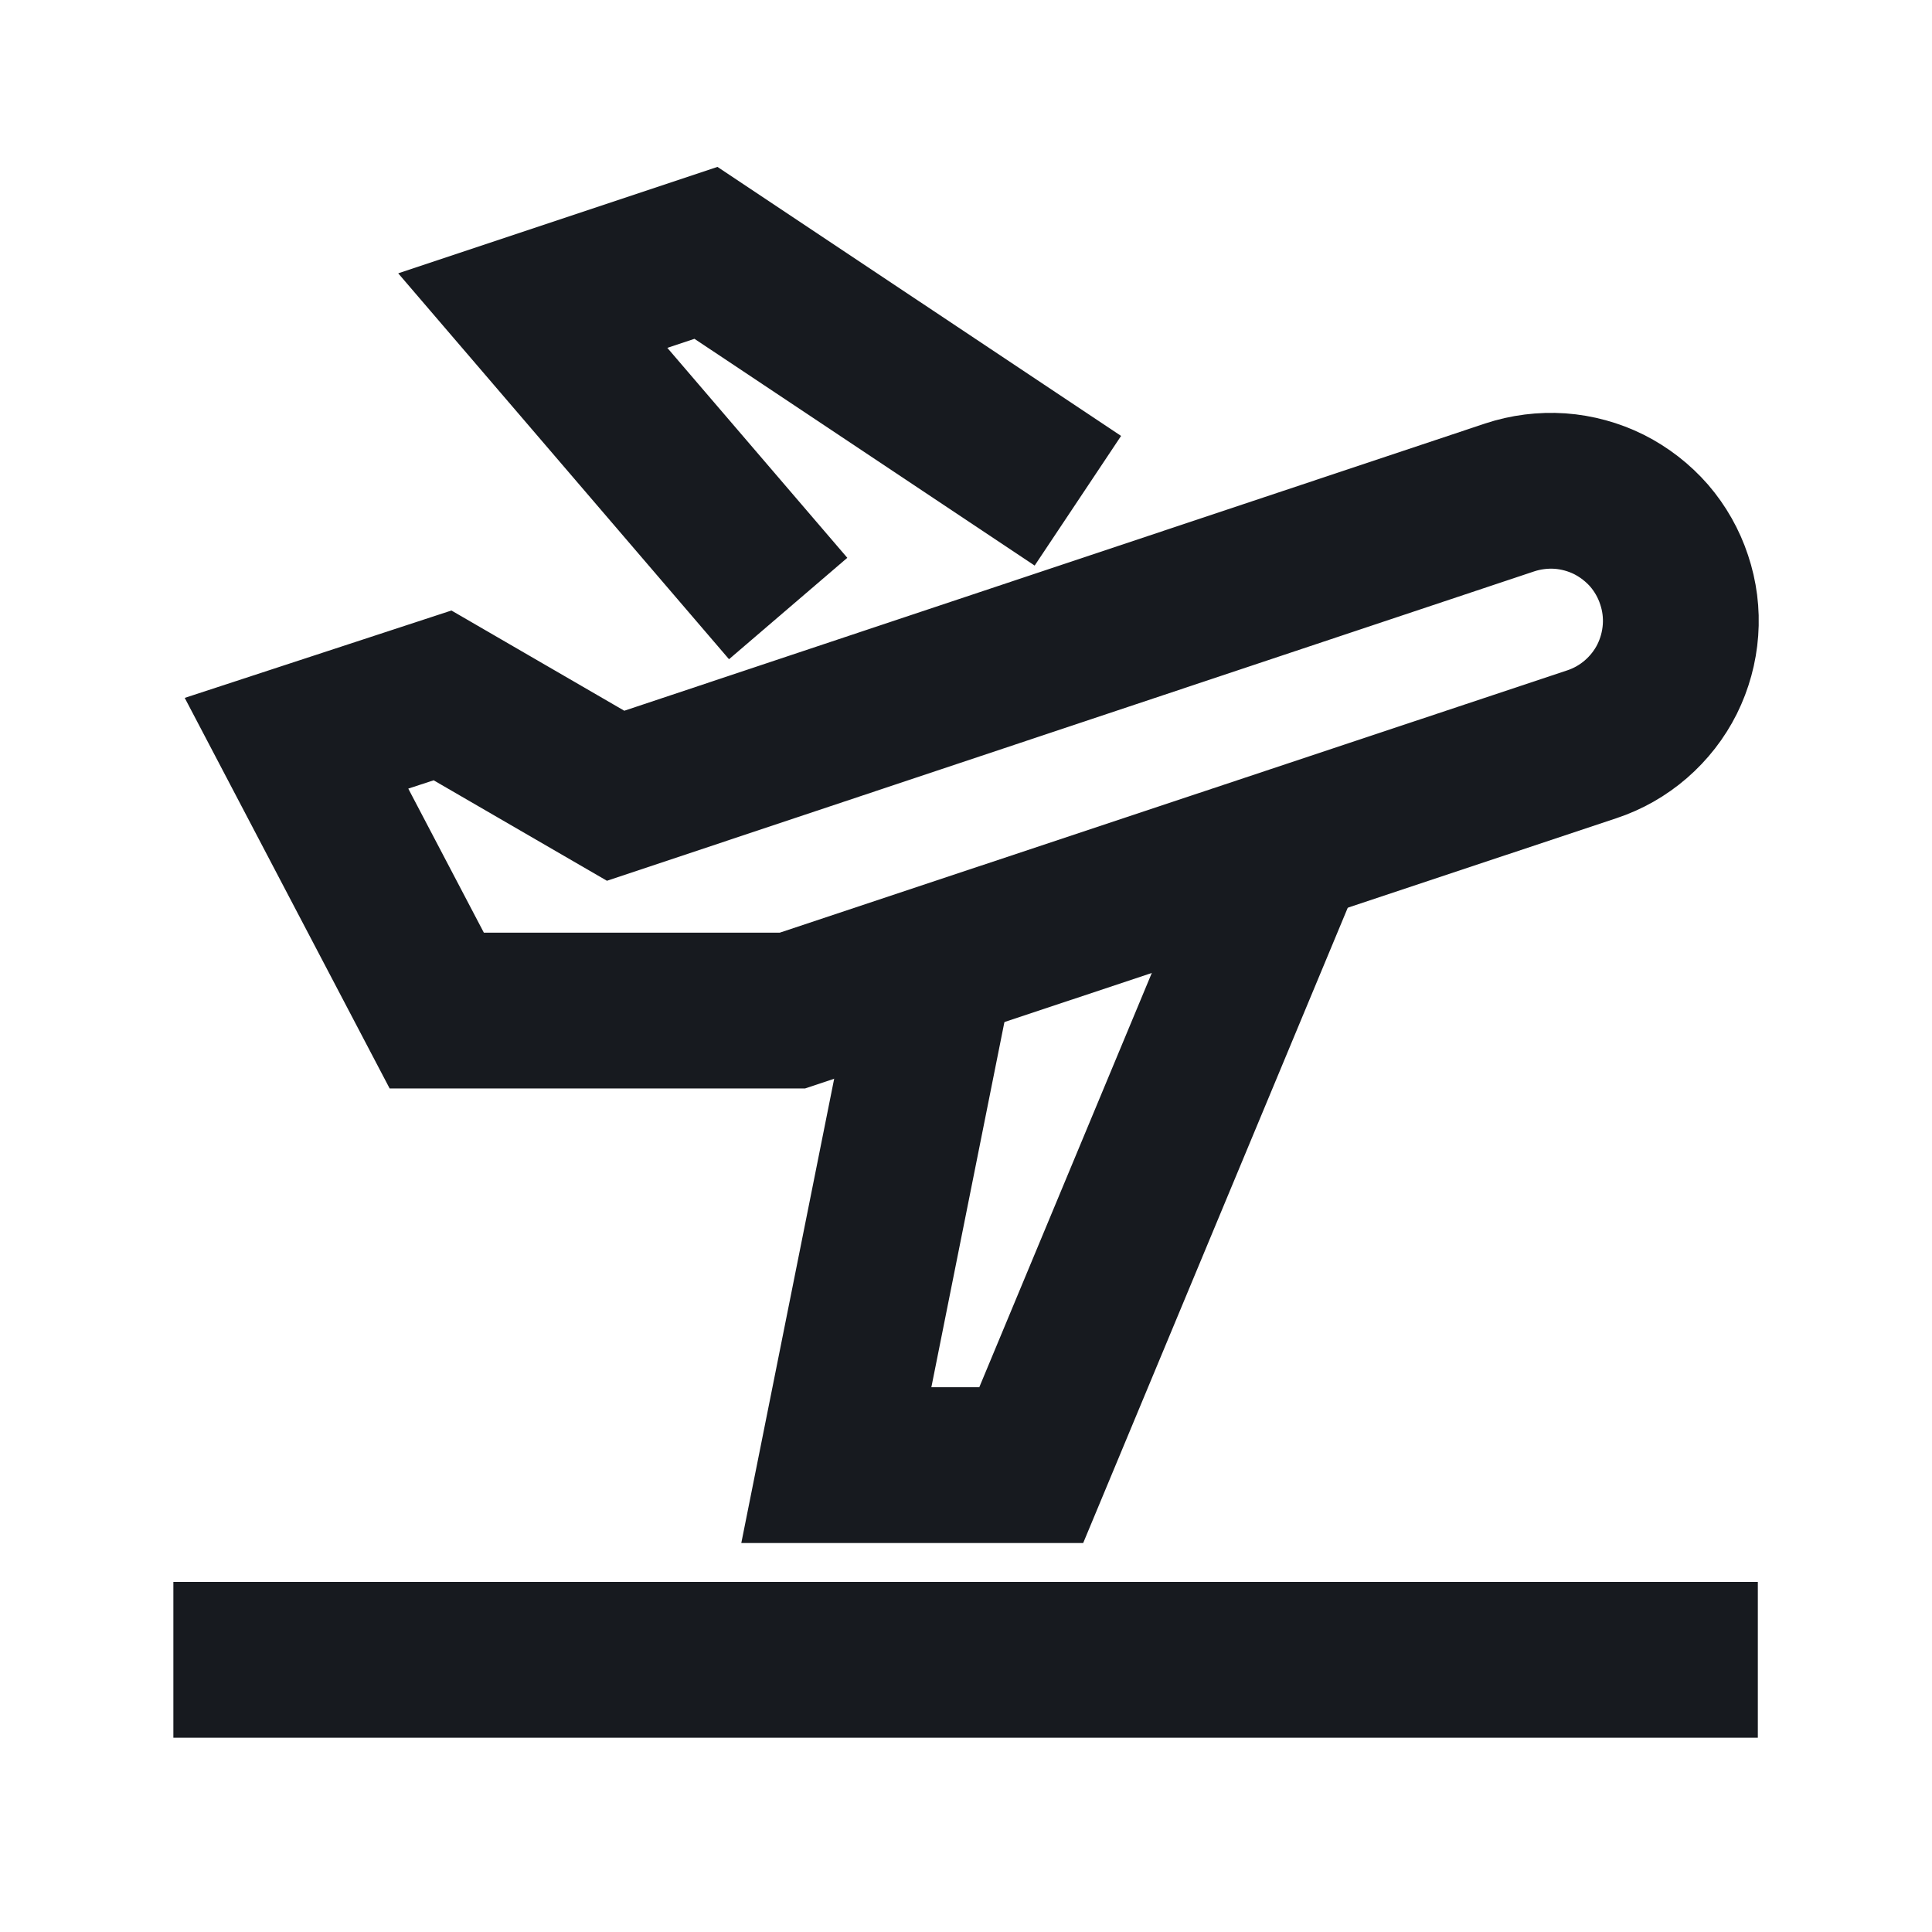 <svg width="17" height="17" viewBox="0 0 17 17" fill="none" xmlns="http://www.w3.org/2000/svg">
<path d="M2.211 14.605L14.782 14.605" stroke="#171A1F" stroke-width="1.371" stroke-miterlimit="10" stroke-linecap="square"/>
<path d="M8.914 4.026L6.212 2.225L4.688 2.733L6.489 4.834" stroke="#171A1F" stroke-width="1.371" stroke-miterlimit="10" stroke-linecap="square"/>
<path d="M14.731 5.102C14.684 4.959 14.609 4.827 14.511 4.713C14.412 4.6 14.292 4.507 14.158 4.439C14.023 4.372 13.877 4.332 13.727 4.321C13.577 4.311 13.426 4.33 13.284 4.377L5.417 7.002L3.894 6.119L2.609 6.54L3.843 8.892H6.973L14.007 6.549C14.149 6.502 14.281 6.427 14.395 6.328C14.508 6.23 14.602 6.11 14.669 5.976C14.736 5.841 14.776 5.695 14.787 5.545C14.798 5.395 14.779 5.245 14.731 5.102Z" stroke="#171A1F" stroke-width="1.371" stroke-miterlimit="10"/>
<path d="M8.244 8.468L7.359 12.892H9.074L11.347 7.434" stroke="#171A1F" stroke-width="1.371" stroke-miterlimit="10"/>
</svg>
